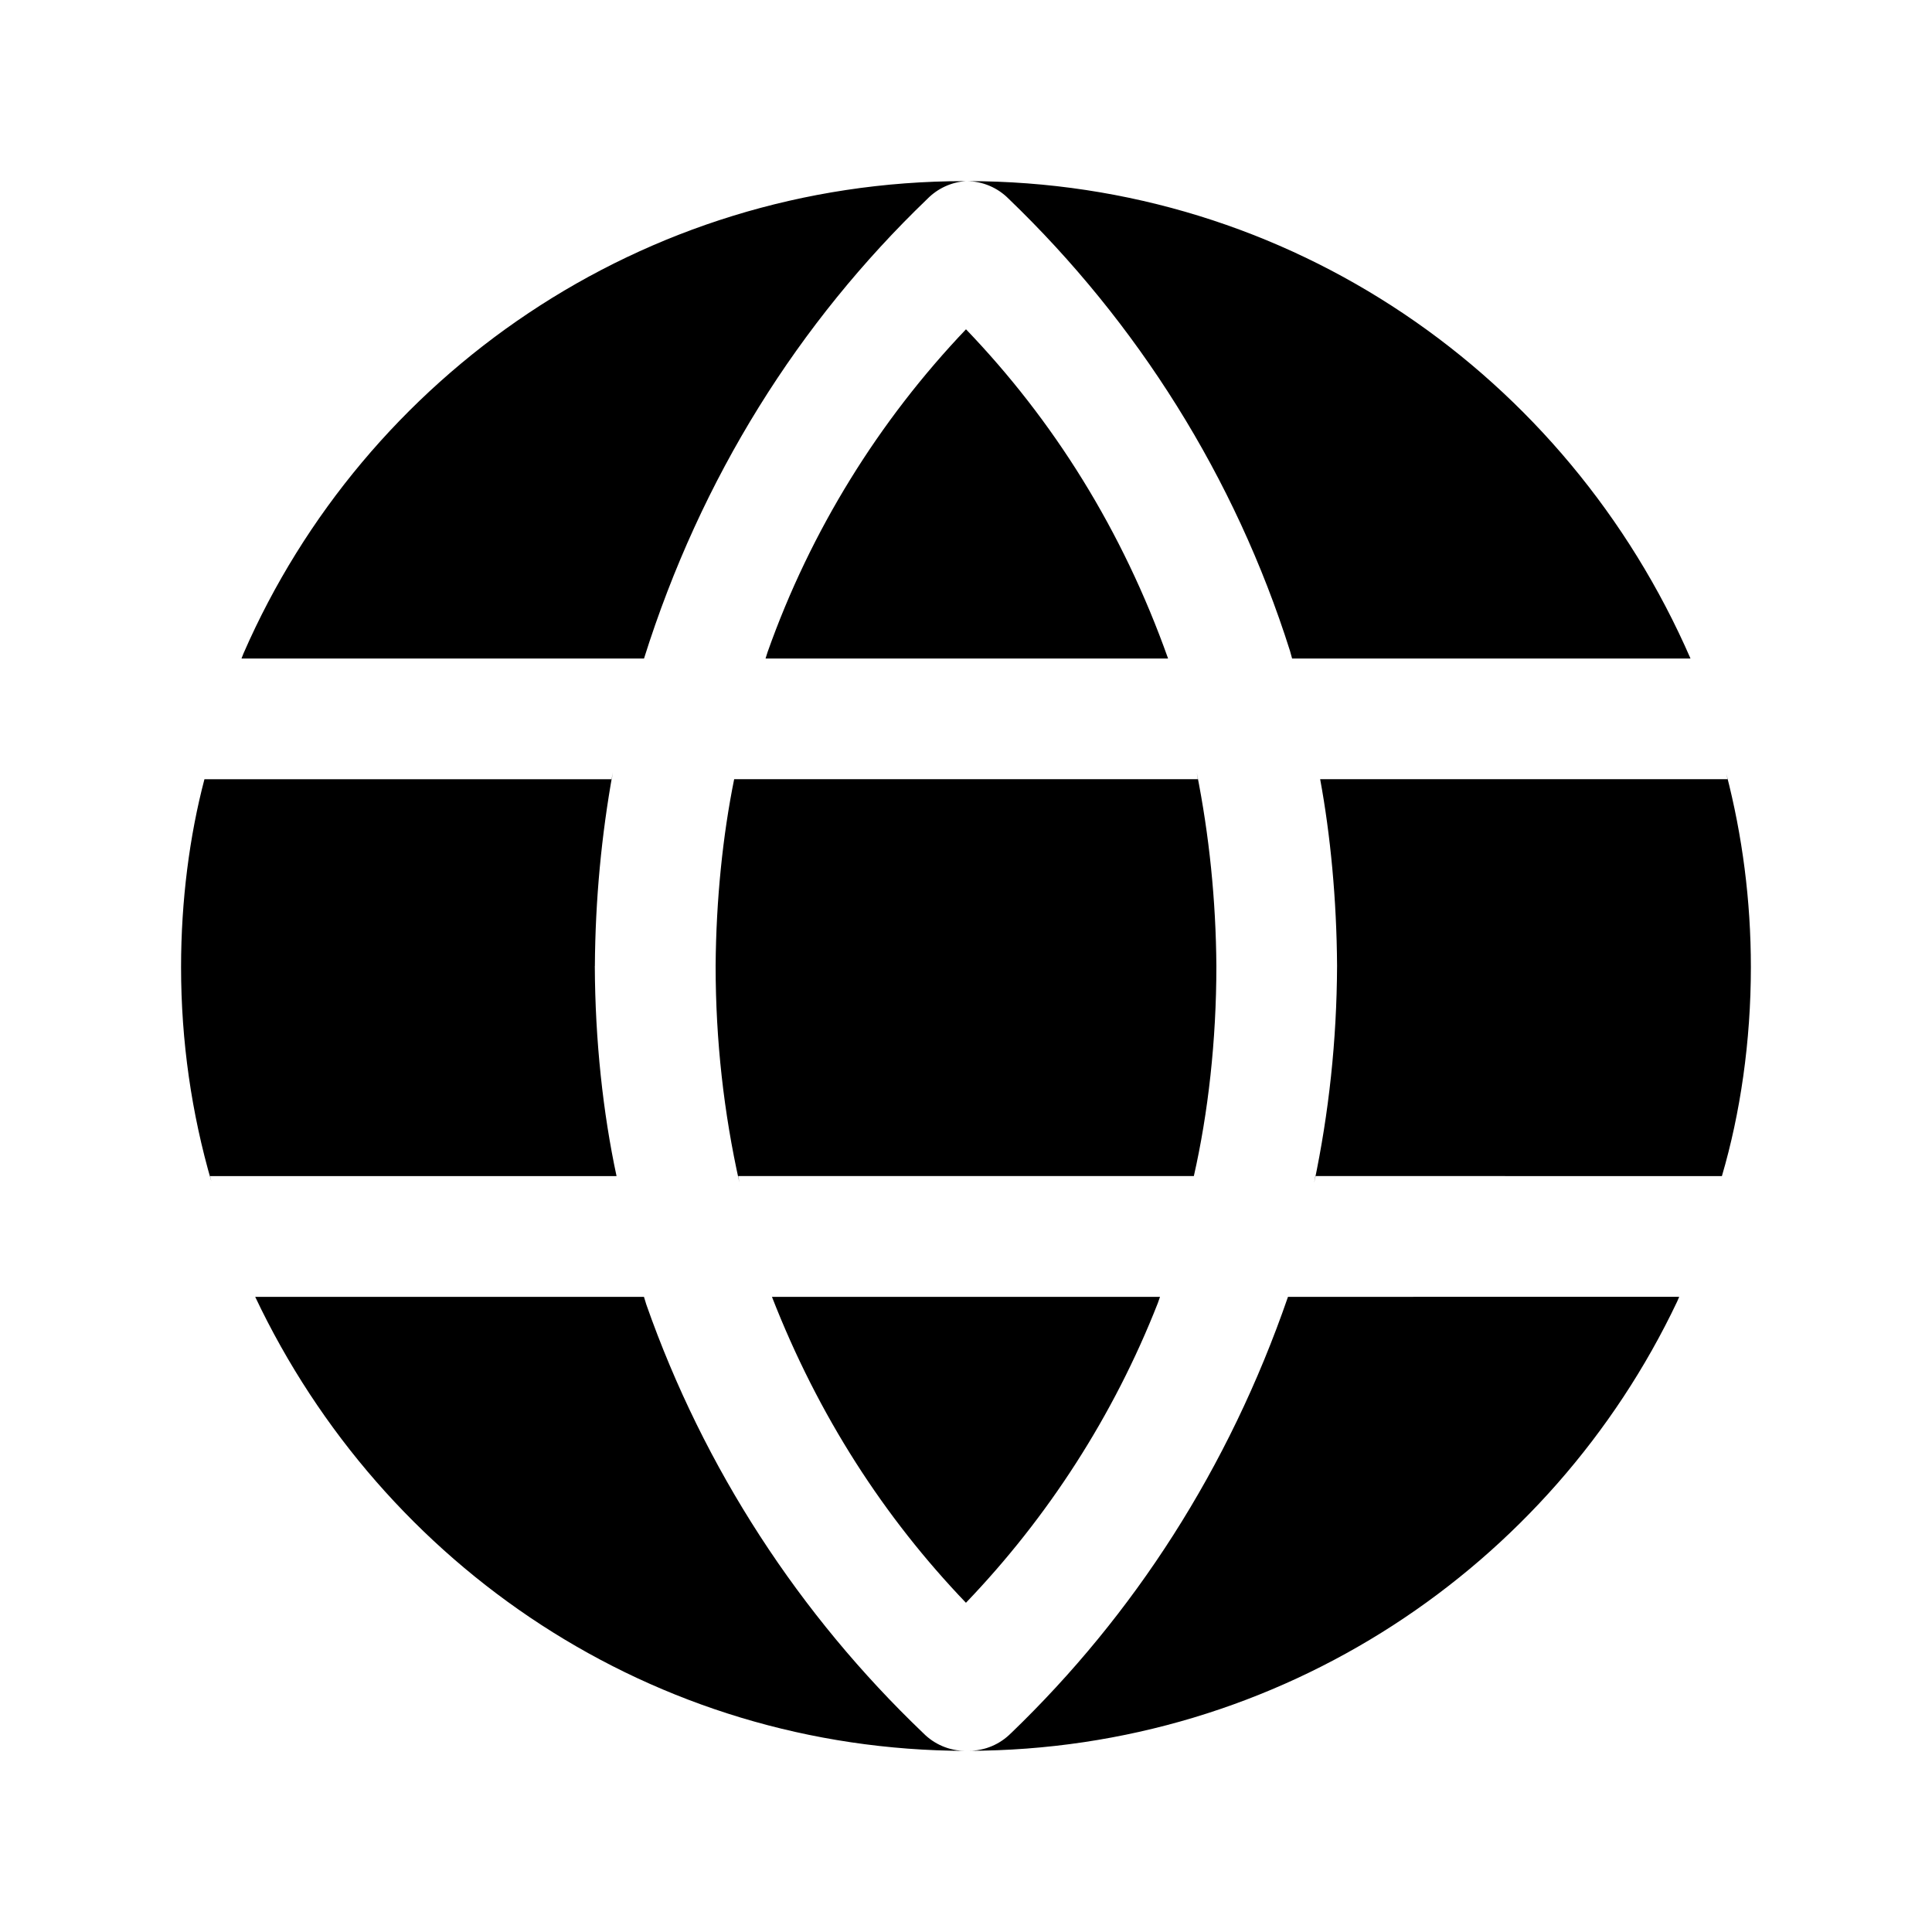 <!-- Generated by IcoMoon.io -->
<svg version="1.1" xmlns="http://www.w3.org/2000/svg" width="32" height="32" viewBox="0 0 32 32">
<title>language-filled</title>
<path d="M10.667 10.907c0.945-3.004 2.564-5.566 4.688-7.608l0.006-0.006c0.165-0.167 0.388-0.276 0.637-0.293l0.003-0c-0.006 0-0.014-0-0.022-0-5.344 0-9.937 3.218-11.946 7.823l-0.033 0.084zM20.147 16c-0.008-1.099-0.119-2.167-0.325-3.201l0.018 0.107h-7.68c-0.188 0.927-0.299 1.995-0.307 3.087l-0 0.006c0 0.001 0 0.002 0 0.003 0 1.232 0.136 2.432 0.394 3.586l-0.020-0.109h7.547c0.237-1.045 0.373-2.245 0.373-3.477 0-0.001 0-0.002 0-0.004v0zM21.4 10.907h6.6c-2.041-4.688-6.634-7.907-11.978-7.907-0.008 0-0.015 0-0.023 0h0.001c0.001 0 0.003 0 0.005 0 0.275 0 0.523 0.112 0.702 0.293l0 0c2.129 2.047 3.749 4.609 4.659 7.487l0.035 0.126zM19.213 21.48h-6.427c0.767 1.967 1.856 3.652 3.218 5.072l-0.005-0.005c1.357-1.415 2.446-3.099 3.178-4.963l0.036-0.103zM28.52 19.48c0.305-1.037 0.48-2.229 0.48-3.461 0-1.105-0.141-2.178-0.406-3.201l0.019 0.088h-6.747c0.171 0.926 0.273 1.995 0.28 3.087l0 0.006c-0.005 1.235-0.136 2.436-0.38 3.595l0.020-0.115zM10.667 21.48h-6.44c2.118 4.471 6.59 7.51 11.772 7.52h0.001c-0.001 0-0.003 0-0.005 0-0.275 0-0.523-0.112-0.702-0.293l-0-0c-2.048-1.957-3.633-4.38-4.588-7.1l-0.039-0.127zM21.333 21.48c-0.982 2.844-2.554 5.267-4.581 7.221l-0.006 0.005c-0.179 0.181-0.427 0.293-0.702 0.293-0.002 0-0.003 0-0.005 0h0c5.184-0.010 9.655-3.049 11.74-7.441l0.034-0.079zM9.853 16c0.007-1.098 0.109-2.167 0.297-3.206l-0.017 0.113h-6.747c-0.246 0.934-0.387 2.007-0.387 3.112 0 1.232 0.175 2.424 0.502 3.551l-0.022-0.090h6.733c-0.224-1.044-0.355-2.245-0.36-3.476v-0.004zM12.68 10.907h6.667c-0.755-2.124-1.896-3.943-3.352-5.458l0.005 0.005c-1.44 1.512-2.573 3.331-3.287 5.348l-0.033 0.105z"></path>
</svg>
